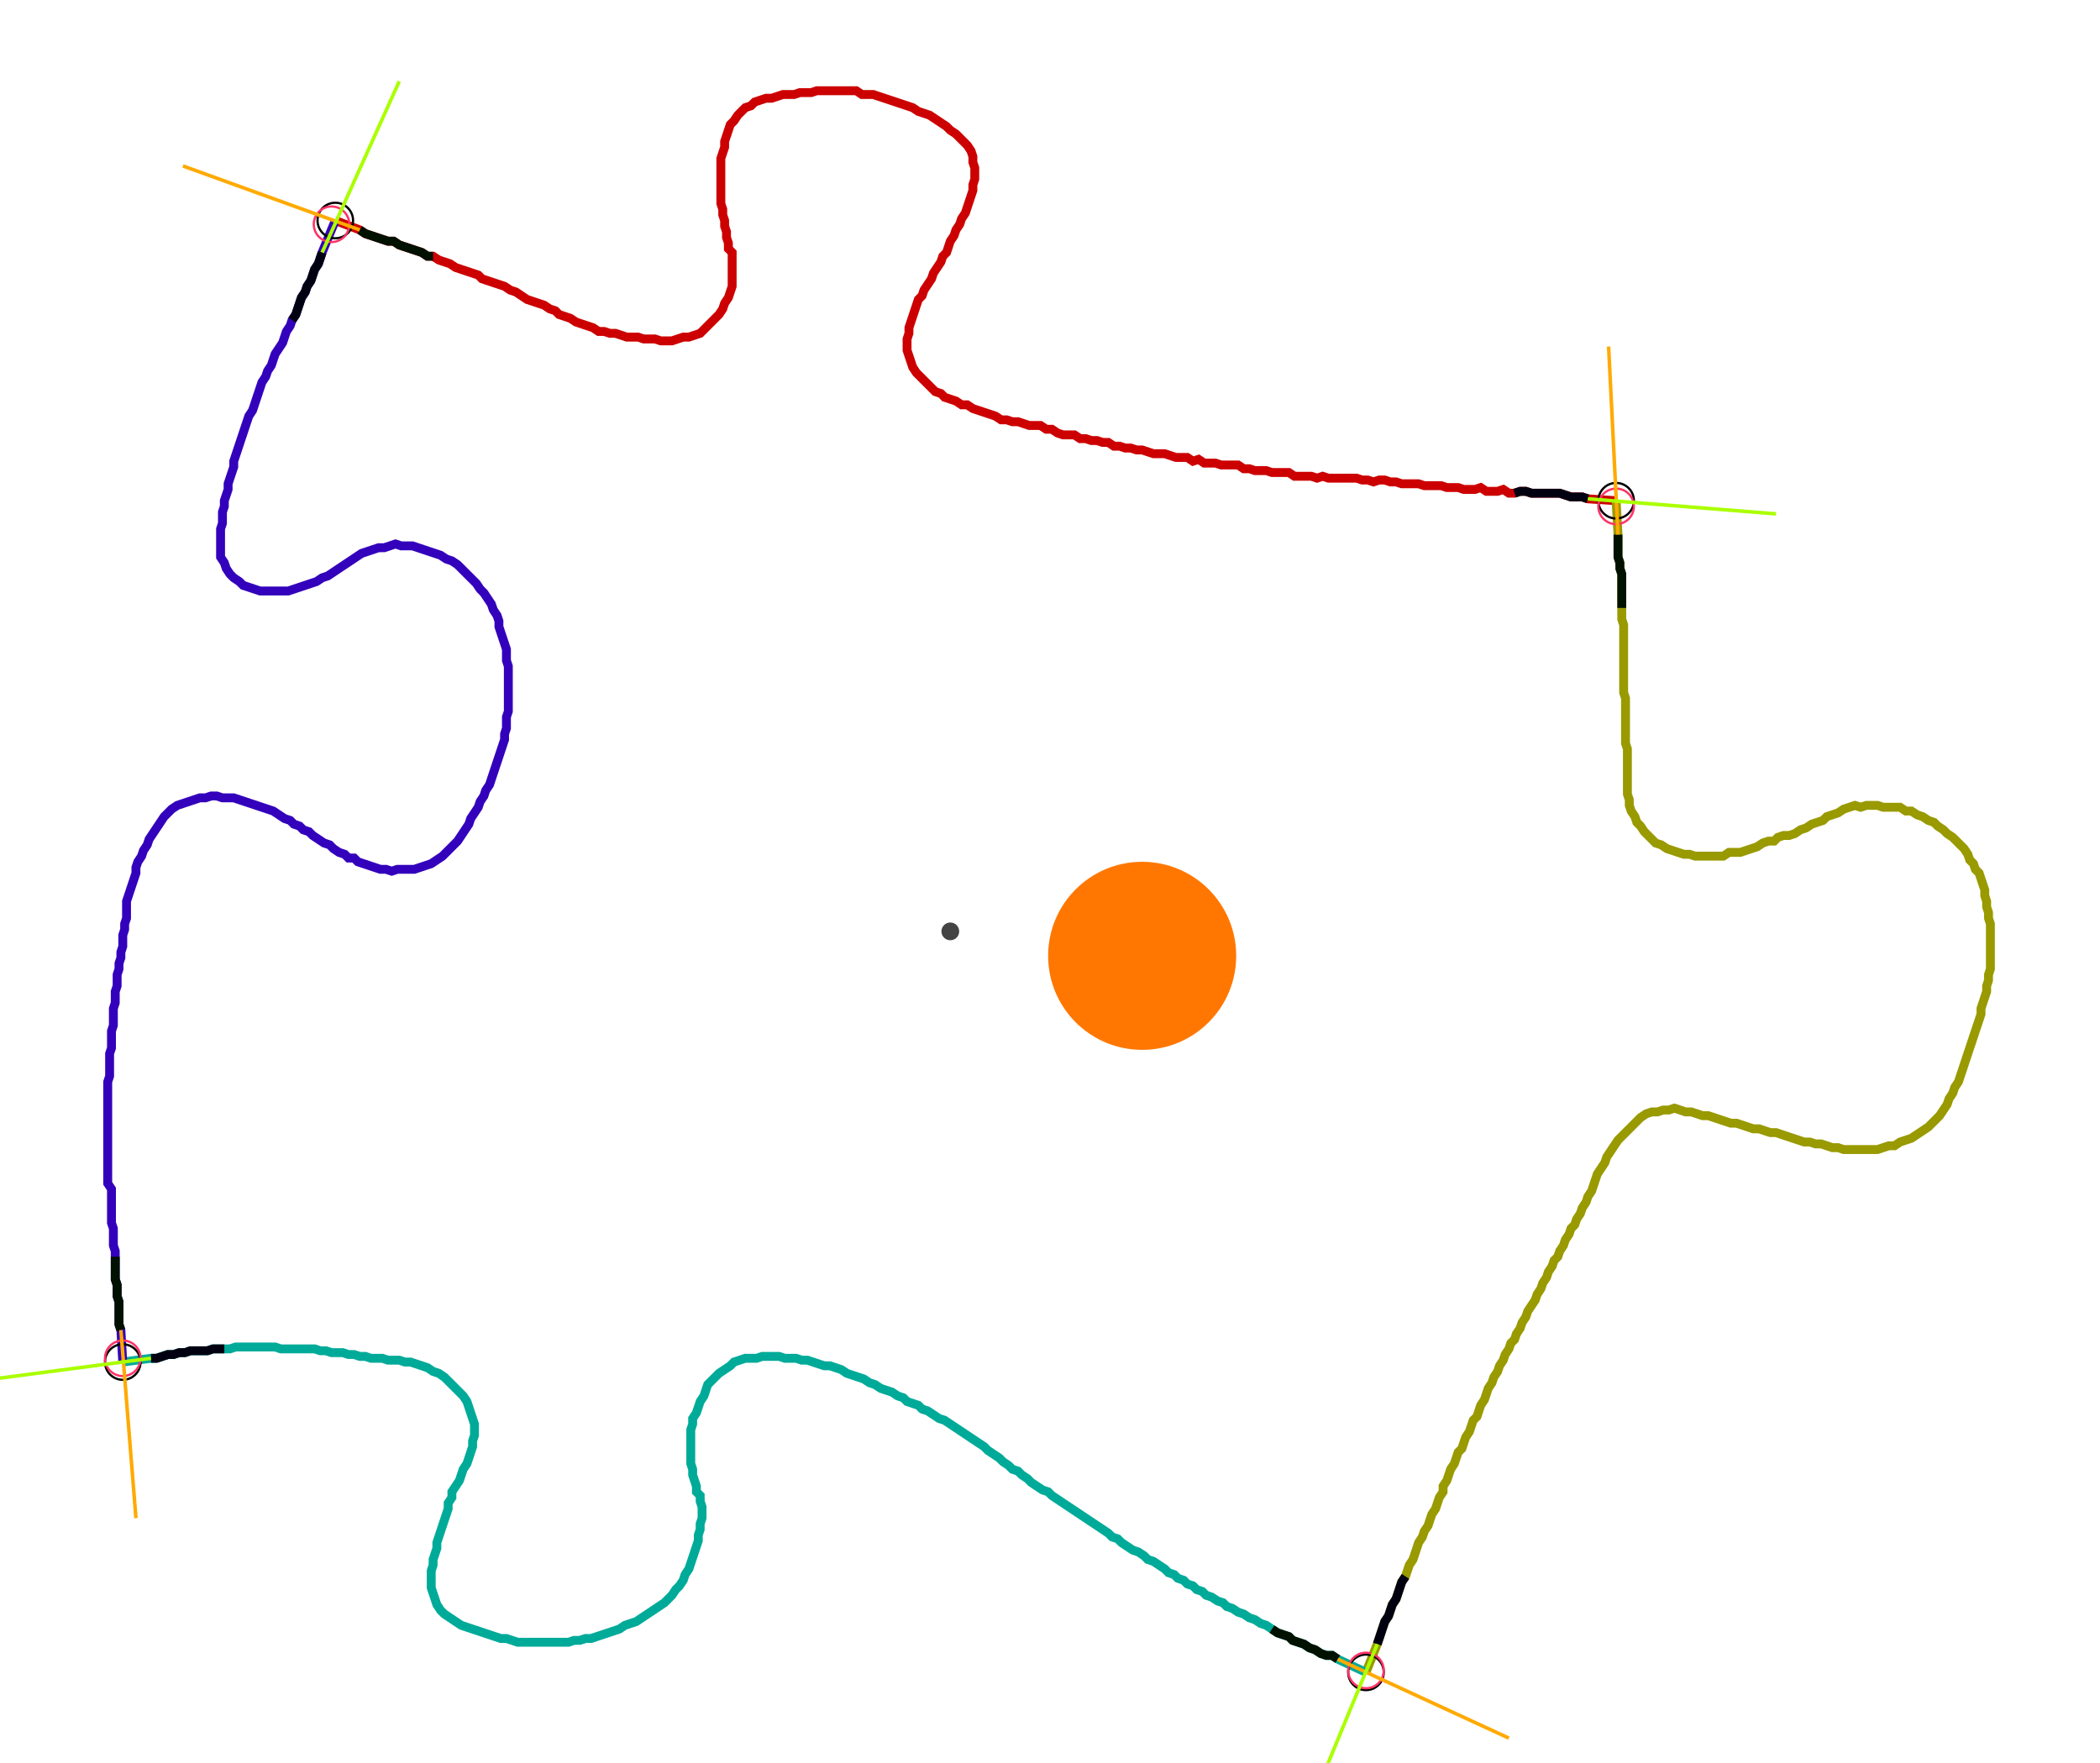 <?xml version="1.0" encoding="UTF-8" standalone="no"?><svg width="637.46" height="535.238" viewBox="-10 -10 232.487 198.413" xmlns="http://www.w3.org/2000/svg" xmlns:xlink="http://www.w3.org/1999/xlink"><polyline points="25.82,14.815 28.571,15.873 29.206,16.296 29.841,16.508 30.476,16.72 31.111,16.931 31.746,17.143 32.381,17.143 33.016,17.566 33.651,17.778 34.286,17.989 34.921,18.201 35.556,18.413 36.19,18.836 36.825,18.836 37.46,19.259 38.095,19.471 38.73,19.683 39.365,20.106 40.0,20.317 40.635,20.529 41.27,20.741 41.905,20.952 42.328,21.376 42.963,21.587 43.598,21.799 44.233,22.011 44.868,22.222 45.503,22.646 46.138,22.857 46.772,23.28 47.407,23.704 48.042,23.915 48.677,24.127 49.312,24.339 49.947,24.762 50.582,24.974 51.005,25.397 51.64,25.608 52.275,25.82 52.91,26.243 53.545,26.455 54.18,26.667 54.815,26.878 55.45,27.302 56.085,27.302 56.72,27.513 57.354,27.513 57.989,27.725 58.624,27.937 59.259,27.937 59.894,27.937 60.529,28.148 61.164,28.148 61.799,28.148 62.434,28.36 63.069,28.36 63.704,28.36 64.339,28.148 64.974,27.937 65.608,27.937 66.243,27.725 66.878,27.513 67.302,27.09 67.725,26.667 68.148,26.243 68.571,25.82 68.995,25.397 69.418,24.762 69.63,24.127 70.053,23.492 70.265,22.857 70.476,22.222 70.476,21.587 70.476,20.952 70.476,20.317 70.476,19.683 70.476,19.048 70.476,18.413 70.053,17.989 70.053,17.354 69.841,16.72 69.841,16.085 69.63,15.45 69.63,14.815 69.418,14.18 69.418,13.545 69.206,12.91 69.206,12.275 69.206,11.64 69.206,11.005 69.206,10.37 69.206,9.735 69.206,9.101 69.206,8.466 69.206,7.831 69.418,7.196 69.63,6.561 69.63,5.926 69.841,5.291 70.053,4.656 70.265,4.021 70.688,3.598 71.111,2.963 71.534,2.54 71.958,2.116 72.593,1.905 73.016,1.481 73.651,1.27 74.286,1.058 74.921,1.058 75.556,0.847 76.19,0.635 76.825,0.635 77.46,0.635 78.095,0.423 78.73,0.423 79.365,0.423 80.0,0.212 80.635,0.212 81.27,0.212 81.905,0.212 82.54,0.212 83.175,0.212 83.81,0.212 84.444,0.212 85.079,0.635 85.714,0.635 86.349,0.635 86.984,0.847 87.619,1.058 88.254,1.27 88.889,1.481 89.524,1.693 90.159,1.905 90.794,2.116 91.429,2.54 92.063,2.751 92.698,2.963 93.333,3.386 93.968,3.81 94.603,4.233 95.026,4.656 95.661,5.079 96.085,5.503 96.508,5.926 96.931,6.349 97.354,6.984 97.566,7.619 97.566,8.254 97.778,8.889 97.778,9.524 97.778,10.159 97.566,10.794 97.566,11.429 97.354,12.063 97.143,12.698 96.931,13.333 96.72,13.968 96.296,14.603 96.085,15.238 95.661,15.873 95.45,16.508 95.026,17.143 94.815,17.778 94.603,18.413 94.18,18.836 93.968,19.471 93.545,20.106 93.122,20.741 92.91,21.376 92.487,22.011 92.063,22.646 91.852,23.28 91.429,23.704 91.217,24.339 91.005,24.974 90.794,25.608 90.582,26.243 90.37,26.878 90.37,27.513 90.159,28.148 90.159,28.783 90.159,29.418 90.37,30.053 90.582,30.688 90.794,31.323 91.217,31.958 91.64,32.381 92.063,32.804 92.487,33.228 92.91,33.651 93.333,34.074 93.968,34.286 94.392,34.709 95.026,34.921 95.661,35.132 96.296,35.556 96.931,35.556 97.566,35.979 98.201,36.19 98.836,36.402 99.471,36.614 100.106,36.825 100.741,37.249 101.376,37.249 102.011,37.46 102.646,37.46 103.28,37.672 103.915,37.884 104.55,37.884 105.185,37.884 105.82,38.307 106.455,38.307 107.09,38.73 107.725,38.942 108.36,38.942 108.995,38.942 109.63,39.365 110.265,39.365 110.899,39.577 111.534,39.577 112.169,39.788 112.804,39.788 113.439,40.212 114.074,40.212 114.709,40.423 115.344,40.423 115.979,40.635 116.614,40.635 117.249,40.847 117.884,41.058 118.519,41.058 119.153,41.058 119.788,41.27 120.423,41.481 121.058,41.481 121.693,41.481 122.328,41.905 122.963,41.693 123.598,42.116 124.233,42.116 124.868,42.116 125.503,42.328 126.138,42.328 126.772,42.328 127.407,42.328 128.042,42.751 128.677,42.751 129.312,42.963 129.947,42.963 130.582,42.963 131.217,43.175 131.852,43.175 132.487,43.175 133.122,43.175 133.757,43.598 134.392,43.598 135.026,43.598 135.661,43.598 136.296,43.81 136.931,43.598 137.566,43.81 138.201,43.81 138.836,43.81 139.471,43.81 140.106,43.81 140.741,43.81 141.376,44.021 142.011,44.021 142.646,44.233 143.28,44.021 143.915,44.021 144.55,44.233 145.185,44.233 145.82,44.444 146.455,44.444 147.09,44.444 147.725,44.444 148.36,44.656 148.995,44.656 149.63,44.656 150.265,44.656 150.899,44.868 151.534,44.868 152.169,44.868 152.804,45.079 153.439,45.079 154.074,45.079 154.709,44.868 155.344,45.291 155.979,45.291 156.614,45.291 157.249,45.079 157.884,45.503 158.519,45.503 159.153,45.291 159.788,45.291 160.423,45.503 161.058,45.503 161.693,45.503 162.328,45.503 162.963,45.503 163.598,45.503 164.233,45.714 164.868,45.926 165.503,45.926 166.138,45.926 166.772,46.138 169.947,46.349" style="fill:none; stroke:#cc0000; stroke-width:1.0"  /><polyline points="169.947,46.349 170.159,50.159 170.159,50.794 170.159,51.429 170.159,52.063 170.159,52.698 170.37,53.333 170.37,53.968 170.582,54.603 170.582,55.238 170.582,55.873 170.582,56.508 170.582,57.143 170.582,57.778 170.582,58.413 170.582,59.048 170.582,59.683 170.794,60.317 170.794,60.952 170.794,61.587 170.794,62.222 170.794,62.857 170.794,63.492 170.794,64.127 170.794,64.762 170.794,65.397 170.794,66.032 170.794,66.667 170.794,67.302 170.794,67.937 171.005,68.571 171.005,69.206 171.005,69.841 171.005,70.476 171.005,71.111 171.005,71.746 171.005,72.381 171.005,73.016 171.005,73.651 171.217,74.286 171.217,74.921 171.217,75.556 171.217,76.19 171.217,76.825 171.217,77.46 171.217,78.095 171.217,78.73 171.217,79.365 171.429,80.0 171.429,80.635 171.64,81.27 172.063,81.905 172.275,82.54 172.698,82.963 173.122,83.598 173.545,84.021 173.968,84.444 174.392,84.868 175.026,85.079 175.661,85.503 176.296,85.714 176.931,85.926 177.566,86.138 178.201,86.138 178.836,86.349 179.471,86.349 180.106,86.349 180.741,86.349 181.376,86.349 182.011,86.349 182.646,85.926 183.28,85.926 183.915,85.926 184.55,85.714 185.185,85.503 185.82,85.291 186.455,84.868 187.09,84.656 187.725,84.656 188.148,84.233 188.783,84.021 189.418,84.021 190.053,83.81 190.688,83.386 191.323,83.175 191.958,82.751 192.593,82.54 193.228,82.328 193.651,81.905 194.286,81.693 194.921,81.481 195.556,81.058 196.19,80.847 196.825,80.635 197.46,80.847 198.095,80.635 198.73,80.635 199.365,80.635 200,80.847 200.635,80.847 201.27,80.847 201.905,80.847 202.54,81.27 203.175,81.27 203.81,81.693 204.444,81.905 205.079,82.328 205.714,82.54 206.138,82.963 206.772,83.386 207.196,83.81 207.831,84.233 208.254,84.656 208.677,85.079 209.101,85.503 209.524,86.138 209.735,86.772 210.159,87.196 210.37,87.831 210.794,88.254 211.005,88.889 211.217,89.524 211.429,90.159 211.429,90.794 211.64,91.429 211.64,92.063 211.852,92.698 211.852,93.333 212.063,93.968 212.063,94.603 212.063,95.238 212.063,95.873 212.063,96.508 212.063,97.143 212.063,97.778 212.063,98.413 212.063,99.048 211.852,99.683 211.852,100.317 211.64,100.952 211.64,101.587 211.429,102.222 211.217,102.857 211.005,103.492 211.005,104.127 210.794,104.762 210.582,105.397 210.37,106.032 210.159,106.667 209.947,107.302 209.735,107.937 209.524,108.571 209.312,109.206 209.101,109.841 208.889,110.476 208.677,111.111 208.466,111.746 208.042,112.381 207.831,113.016 207.407,113.651 207.196,114.286 206.772,114.921 206.349,115.556 205.926,115.979 205.503,116.402 205.079,116.825 204.444,117.249 203.81,117.672 203.175,118.095 202.54,118.307 201.905,118.519 201.27,118.942 200.635,118.942 200,119.153 199.365,119.365 198.73,119.365 198.095,119.365 197.46,119.365 196.825,119.365 196.19,119.365 195.556,119.365 194.921,119.153 194.286,119.153 193.651,118.942 193.016,118.73 192.381,118.73 191.746,118.519 191.111,118.519 190.476,118.307 189.841,118.095 189.206,117.884 188.571,117.672 187.937,117.46 187.302,117.46 186.667,117.249 186.032,117.037 185.397,117.037 184.762,116.825 184.127,116.614 183.492,116.402 182.857,116.402 182.222,116.19 181.587,115.979 180.952,115.767 180.317,115.556 179.683,115.556 179.048,115.344 178.413,115.132 177.778,115.132 177.143,114.921 176.508,114.709 175.873,114.921 175.238,114.921 174.603,115.132 173.968,115.132 173.333,115.344 172.698,115.767 172.275,116.19 171.852,116.614 171.429,117.037 171.005,117.46 170.582,117.884 170.159,118.307 169.735,118.942 169.312,119.577 168.889,120.212 168.677,120.847 168.254,121.481 167.831,122.116 167.619,122.751 167.407,123.386 167.196,124.021 166.772,124.656 166.561,125.291 166.138,125.926 165.926,126.561 165.503,127.196 165.291,127.831 164.868,128.254 164.656,128.889 164.233,129.524 164.021,130.159 163.598,130.794 163.386,131.429 162.963,131.852 162.751,132.487 162.328,133.122 162.116,133.757 161.693,134.392 161.481,135.026 161.058,135.661 160.847,136.296 160.423,136.931 160.0,137.566 159.788,138.201 159.365,138.836 159.153,139.471 158.73,140.106 158.519,140.741 158.095,141.164 157.884,141.799 157.46,142.434 157.249,143.069 156.825,143.704 156.614,144.339 156.19,144.974 155.979,145.608 155.556,146.243 155.344,146.878 155.132,147.513 154.709,148.148 154.497,148.783 154.286,149.418 153.862,149.841 153.651,150.476 153.439,151.111 153.016,151.746 152.804,152.381 152.593,153.016 152.169,153.439 151.958,154.074 151.746,154.709 151.323,155.344 151.111,155.979 150.899,156.614 150.476,157.249 150.476,157.884 150.053,158.519 149.841,159.153 149.63,159.788 149.206,160.423 148.995,161.058 148.783,161.693 148.36,162.328 148.148,162.963 147.725,163.598 147.513,164.233 147.302,164.868 147.09,165.503 146.667,166.138 146.455,166.772 146.243,167.407 145.82,168.042 145.608,168.677 145.397,169.312 145.185,169.947 144.762,170.582 144.55,171.217 144.339,171.852 143.915,172.487 143.704,173.122 143.492,173.757 143.28,174.392 143.069,175.026 141.799,178.201" style="fill:none; stroke:#999900; stroke-width:1.0"  /><polyline points="141.799,178.201 138.624,176.72 137.989,176.296 137.354,176.296 136.72,176.085 136.085,175.661 135.45,175.45 134.815,175.026 134.18,174.815 133.545,174.603 133.122,174.18 132.487,173.968 131.852,173.757 131.217,173.333 130.582,172.91 129.947,172.698 129.312,172.275 128.677,172.063 128.042,171.64 127.407,171.429 126.772,171.005 126.138,170.794 125.714,170.37 125.079,170.159 124.444,169.735 123.81,169.524 123.386,169.101 122.751,168.889 122.328,168.466 121.693,168.254 121.27,167.831 120.635,167.619 120.212,167.196 119.577,166.984 119.153,166.561 118.519,166.138 117.884,165.714 117.249,165.503 116.825,165.079 116.19,164.656 115.556,164.444 114.921,164.021 114.286,163.598 113.862,163.175 113.228,162.963 112.804,162.54 112.169,162.116 111.534,161.693 110.899,161.27 110.265,160.847 109.63,160.423 108.995,160.0 108.36,159.577 107.725,159.153 107.09,158.73 106.455,158.307 106.032,157.884 105.397,157.672 104.762,157.249 104.127,156.825 103.704,156.402 103.069,155.979 102.646,155.556 102.011,155.344 101.587,154.921 100.952,154.497 100.529,154.074 99.894,153.651 99.259,153.228 98.836,152.804 98.201,152.381 97.566,151.958 96.931,151.534 96.296,151.111 95.661,150.688 95.026,150.265 94.392,149.841 93.757,149.63 93.122,149.206 92.487,148.783 91.852,148.571 91.429,148.148 90.794,147.937 90.159,147.725 89.735,147.302 89.101,147.09 88.466,146.667 87.831,146.455 87.196,146.243 86.561,145.82 85.926,145.608 85.291,145.185 84.656,144.974 84.021,144.762 83.386,144.55 82.751,144.127 82.116,143.915 81.481,143.704 80.847,143.704 80.212,143.492 79.577,143.28 78.942,143.069 78.307,143.069 77.672,142.857 77.037,142.857 76.402,142.857 75.767,142.646 75.132,142.646 74.497,142.646 73.862,142.646 73.228,142.857 72.593,142.857 71.958,142.857 71.323,143.069 70.688,143.28 70.265,143.704 69.63,144.127 68.995,144.55 68.571,144.974 68.148,145.397 67.725,145.82 67.513,146.455 67.302,147.09 66.878,147.725 66.667,148.36 66.455,148.995 66.032,149.63 66.032,150.265 65.82,150.899 65.82,151.534 65.82,152.169 65.82,152.804 65.82,153.439 65.82,154.074 65.82,154.709 66.032,155.344 66.032,155.979 66.243,156.614 66.455,157.249 66.455,157.884 66.878,158.307 66.878,158.942 67.09,159.577 67.09,160.212 67.09,160.847 66.878,161.481 66.878,162.116 66.667,162.751 66.667,163.386 66.455,164.021 66.243,164.656 66.032,165.291 65.82,165.926 65.608,166.561 65.185,167.196 64.974,167.831 64.55,168.466 64.127,168.889 63.704,169.524 63.28,169.947 62.857,170.37 62.222,170.794 61.587,171.217 60.952,171.64 60.317,172.063 59.683,172.487 59.048,172.698 58.413,172.91 57.778,173.333 57.143,173.545 56.508,173.757 55.873,173.968 55.238,174.18 54.603,174.392 53.968,174.392 53.333,174.603 52.698,174.603 52.063,174.815 51.429,174.815 50.794,174.815 50.159,174.815 49.524,174.815 48.889,174.815 48.254,174.815 47.619,174.815 46.984,174.815 46.349,174.815 45.714,174.603 45.079,174.392 44.444,174.392 43.81,174.18 43.175,173.968 42.54,173.757 41.905,173.545 41.27,173.333 40.635,173.122 40.0,172.91 39.365,172.487 38.73,172.063 38.095,171.64 37.672,171.217 37.249,170.582 37.037,169.947 36.825,169.312 36.614,168.677 36.614,168.042 36.614,167.407 36.614,166.772 36.825,166.138 36.825,165.503 37.037,164.868 37.249,164.233 37.249,163.598 37.46,162.963 37.672,162.328 37.884,161.693 38.095,161.058 38.307,160.423 38.519,159.788 38.519,159.153 38.942,158.519 38.942,157.884 39.365,157.249 39.788,156.614 40.0,155.979 40.212,155.344 40.635,154.709 40.847,154.074 41.058,153.439 41.27,152.804 41.27,152.169 41.481,151.534 41.481,150.899 41.481,150.265 41.27,149.63 41.058,148.995 40.847,148.36 40.635,147.725 40.212,147.09 39.788,146.667 39.365,146.243 38.942,145.82 38.519,145.397 38.095,144.974 37.46,144.55 36.825,144.339 36.19,143.915 35.556,143.704 34.921,143.492 34.286,143.28 33.651,143.28 33.016,143.069 32.381,143.069 31.746,143.069 31.111,142.857 30.476,142.857 29.841,142.857 29.206,142.646 28.571,142.646 27.937,142.434 27.302,142.434 26.667,142.222 26.032,142.222 25.397,142.222 24.762,142.011 24.127,142.011 23.492,141.799 22.857,141.799 22.222,141.799 21.587,141.799 20.952,141.799 20.317,141.799 19.683,141.799 19.048,141.587 18.413,141.587 17.778,141.587 17.143,141.587 16.508,141.587 15.873,141.587 15.238,141.587 14.603,141.587 13.968,141.799 13.333,141.799 12.698,141.799 12.063,141.799 11.429,142.011 10.794,142.011 10.159,142.011 9.524,142.011 8.889,142.222 8.254,142.222 7.619,142.434 6.984,142.434 6.349,142.646 5.714,142.857 5.079,142.857 1.905,143.28" style="fill:none; stroke:#00aa99; stroke-width:1.0"  /><polyline points="1.905,143.28 1.693,139.683 1.481,139.048 1.481,138.413 1.481,137.778 1.481,137.143 1.481,136.508 1.27,135.873 1.27,135.238 1.27,134.603 1.058,133.968 1.058,133.333 1.058,132.698 1.058,132.063 1.058,131.429 1.058,130.794 0.847,130.159 0.847,129.524 0.847,128.889 0.847,128.254 0.635,127.619 0.635,126.984 0.635,126.349 0.635,125.714 0.635,125.079 0.635,124.444 0.635,123.81 0.212,123.175 0.212,122.54 0.212,121.905 0.212,121.27 0.212,120.635 0.212,120 0.212,119.365 0.212,118.73 0.212,118.095 0.212,117.46 0.212,116.825 0.212,116.19 0.212,115.556 0.212,114.921 0.212,114.286 0.212,113.651 0.212,113.016 0.212,112.381 0.212,111.746 0.423,111.111 0.423,110.476 0.423,109.841 0.423,109.206 0.423,108.571 0.635,107.937 0.635,107.302 0.635,106.667 0.635,106.032 0.847,105.397 0.847,104.762 0.847,104.127 0.847,103.492 1.058,102.857 1.058,102.222 1.058,101.587 1.27,100.952 1.27,100.317 1.27,99.683 1.481,99.048 1.481,98.413 1.693,97.778 1.693,97.143 1.905,96.508 1.905,95.873 1.905,95.238 2.116,94.603 2.116,93.968 2.328,93.333 2.328,92.698 2.328,92.063 2.328,91.429 2.54,90.794 2.751,90.159 2.963,89.524 3.175,88.889 3.386,88.254 3.386,87.619 3.598,86.984 4.021,86.349 4.233,85.714 4.656,85.079 4.868,84.444 5.291,83.81 5.714,83.175 6.138,82.54 6.561,81.905 6.984,81.481 7.407,81.058 8.042,80.635 8.677,80.423 9.312,80.212 9.947,80.0 10.582,79.788 11.217,79.788 11.852,79.577 12.487,79.577 13.122,79.788 13.757,79.788 14.392,79.788 15.026,80.0 15.661,80.212 16.296,80.423 16.931,80.635 17.566,80.847 18.201,81.058 18.836,81.27 19.471,81.693 20.106,82.116 20.741,82.328 21.164,82.751 21.799,82.963 22.222,83.386 22.857,83.598 23.28,84.021 23.915,84.444 24.55,84.868 25.185,85.079 25.608,85.503 26.243,85.926 26.878,86.138 27.302,86.561 27.937,86.561 28.36,86.984 28.995,87.196 29.63,87.407 30.265,87.619 30.899,87.831 31.534,87.831 32.169,88.042 32.804,87.831 33.439,87.831 34.074,87.831 34.709,87.831 35.344,87.619 35.979,87.407 36.614,87.196 37.249,86.772 37.884,86.349 38.307,85.926 38.73,85.503 39.153,85.079 39.577,84.656 40.0,84.021 40.423,83.386 40.847,82.751 41.058,82.116 41.481,81.481 41.905,80.847 42.116,80.212 42.54,79.577 42.751,78.942 43.175,78.307 43.386,77.672 43.598,77.037 43.81,76.402 44.021,75.767 44.233,75.132 44.444,74.497 44.656,73.862 44.868,73.228 44.868,72.593 45.079,71.958 45.079,71.323 45.079,70.688 45.291,70.053 45.291,69.418 45.291,68.783 45.291,68.148 45.291,67.513 45.291,66.878 45.291,66.243 45.291,65.608 45.291,64.974 45.079,64.339 45.079,63.704 45.079,63.069 44.868,62.434 44.656,61.799 44.444,61.164 44.233,60.529 44.233,59.894 44.021,59.259 43.598,58.624 43.386,57.989 42.963,57.354 42.54,56.72 42.116,56.296 41.693,55.661 41.27,55.238 40.847,54.815 40.423,54.392 40.0,53.968 39.577,53.545 38.942,53.122 38.307,52.91 37.672,52.487 37.037,52.275 36.402,52.063 35.767,51.852 35.132,51.64 34.497,51.429 33.862,51.429 33.228,51.429 32.593,51.217 31.958,51.429 31.323,51.64 30.688,51.64 30.053,51.852 29.418,52.063 28.783,52.275 28.148,52.698 27.513,53.122 26.878,53.545 26.243,53.968 25.608,54.392 24.974,54.815 24.339,55.026 23.704,55.45 23.069,55.661 22.434,55.873 21.799,56.085 21.164,56.296 20.529,56.508 19.894,56.508 19.259,56.508 18.624,56.508 17.989,56.508 17.354,56.508 16.72,56.296 16.085,56.085 15.45,55.873 15.026,55.45 14.392,55.026 13.968,54.603 13.545,53.968 13.333,53.333 12.91,52.698 12.91,52.063 12.91,51.429 12.91,50.794 12.91,50.159 12.91,49.524 13.122,48.889 13.122,48.254 13.122,47.619 13.333,46.984 13.333,46.349 13.545,45.714 13.757,45.079 13.757,44.444 13.968,43.81 14.18,43.175 14.392,42.54 14.392,41.905 14.603,41.27 14.815,40.635 15.026,40.0 15.238,39.365 15.45,38.73 15.661,38.095 15.873,37.46 16.085,36.825 16.508,36.19 16.72,35.556 16.931,34.921 17.143,34.286 17.354,33.651 17.566,33.016 17.989,32.381 18.201,31.746 18.624,31.111 18.836,30.476 19.048,29.841 19.471,29.206 19.894,28.571 20.106,27.937 20.317,27.302 20.741,26.667 20.952,26.032 21.376,25.397 21.587,24.762 21.799,24.127 22.011,23.492 22.434,22.857 22.646,22.222 23.069,21.587 23.28,20.952 23.492,20.317 23.915,19.683 24.127,19.048 24.339,18.413 25.82,14.815" style="fill:none; stroke:#3300bb; stroke-width:1.0"  /><circle cx="25.82" cy="14.815" r="2.0" style="fill:none; stroke:#000000aa; stroke-width:0.25" /><circle cx="169.947" cy="46.349" r="2.0" style="fill:none; stroke:#000000aa; stroke-width:0.25" /><circle cx="141.799" cy="178.201" r="2.0" style="fill:none; stroke:#000000aa; stroke-width:0.25" /><circle cx="1.905" cy="143.28" r="2.0" style="fill:none; stroke:#000000aa; stroke-width:0.25" /><circle cx="25.397" cy="15.238" r="2.0" style="fill:none; stroke:#ff3366aa; stroke-width:0.25" /><circle cx="169.947" cy="46.984" r="2.0" style="fill:none; stroke:#ff3366aa; stroke-width:0.25" /><circle cx="141.799" cy="177.989" r="2.0" style="fill:none; stroke:#ff3366aa; stroke-width:0.25" /><circle cx="1.905" cy="142.857" r="2.0" style="fill:none; stroke:#ff3366aa; stroke-width:0.25" /><polyline points="36.825,18.836 36.19,18.836 35.556,18.413 34.921,18.201 34.286,17.989 33.651,17.778 33.016,17.566 32.381,17.143 31.746,17.143 31.111,16.931 30.476,16.72 29.841,16.508 29.206,16.296 28.571,15.873" style="fill:none; stroke:#001100; stroke-width:1.0" /><polyline points="20.952,26.032 21.376,25.397 21.587,24.762 21.799,24.127 22.011,23.492 22.434,22.857 22.646,22.222 23.069,21.587 23.28,20.952 23.492,20.317 23.915,19.683 24.127,19.048 24.339,18.413" style="fill:none; stroke:#000011; stroke-width:1.0" /><polyline points="170.582,58.413 170.582,57.778 170.582,57.143 170.582,56.508 170.582,55.873 170.582,55.238 170.582,54.603 170.37,53.968 170.37,53.333 170.159,52.698 170.159,52.063 170.159,51.429 170.159,50.794 170.159,50.159" style="fill:none; stroke:#001100; stroke-width:1.0" /><polyline points="158.519,45.503 159.153,45.291 159.788,45.291 160.423,45.503 161.058,45.503 161.693,45.503 162.328,45.503 162.963,45.503 163.598,45.503 164.233,45.714 164.868,45.926 165.503,45.926 166.138,45.926 166.772,46.138" style="fill:none; stroke:#000011; stroke-width:1.0" /><polyline points="131.217,173.333 131.852,173.757 132.487,173.968 133.122,174.18 133.545,174.603 134.18,174.815 134.815,175.026 135.45,175.45 136.085,175.661 136.72,176.085 137.354,176.296 137.989,176.296 138.624,176.72" style="fill:none; stroke:#001100; stroke-width:1.0" /><polyline points="146.243,167.407 145.82,168.042 145.608,168.677 145.397,169.312 145.185,169.947 144.762,170.582 144.55,171.217 144.339,171.852 143.915,172.487 143.704,173.122 143.492,173.757 143.28,174.392 143.069,175.026" style="fill:none; stroke:#000011; stroke-width:1.0" /><polyline points="1.058,131.429 1.058,132.063 1.058,132.698 1.058,133.333 1.058,133.968 1.27,134.603 1.27,135.238 1.27,135.873 1.481,136.508 1.481,137.143 1.481,137.778 1.481,138.413 1.481,139.048 1.693,139.683" style="fill:none; stroke:#001100; stroke-width:1.0" /><polyline points="13.333,141.799 12.698,141.799 12.063,141.799 11.429,142.011 10.794,142.011 10.159,142.011 9.524,142.011 8.889,142.222 8.254,142.222 7.619,142.434 6.984,142.434 6.349,142.646 5.714,142.857 5.079,142.857" style="fill:none; stroke:#000011; stroke-width:1.0" /><polyline points="28.571,15.873 8.677,8.677" style="fill:none; stroke:#ffaa00; stroke-width:0.4" /><polyline points="24.339,18.413 33.016,-0.847" style="fill:none; stroke:#aaff00; stroke-width:0.4" /><polyline points="170.159,50.159 169.101,28.995" style="fill:none; stroke:#ffaa00; stroke-width:0.4" /><polyline points="166.772,46.138 187.937,47.831" style="fill:none; stroke:#aaff00; stroke-width:0.4" /><polyline points="138.624,176.72 157.884,185.608" style="fill:none; stroke:#ffaa00; stroke-width:0.4" /><polyline points="143.069,175.026 135.026,194.497" style="fill:none; stroke:#aaff00; stroke-width:0.4" /><polyline points="1.693,139.683 3.386,160.847" style="fill:none; stroke:#ffaa00; stroke-width:0.4" /><polyline points="5.079,142.857 -15.873,145.608" style="fill:none; stroke:#aaff00; stroke-width:0.4" /><circle cx="95.026" cy="94.815" r="1.0" style="fill:#444444; stroke-width:0" /><circle cx="116.614" cy="97.566" r="10.582" style="fill:#ff770022; stroke-width:0" /><circle cx="116.614" cy="97.566" r="1.0" style="fill:#ff7700; stroke-width:0" /></svg>